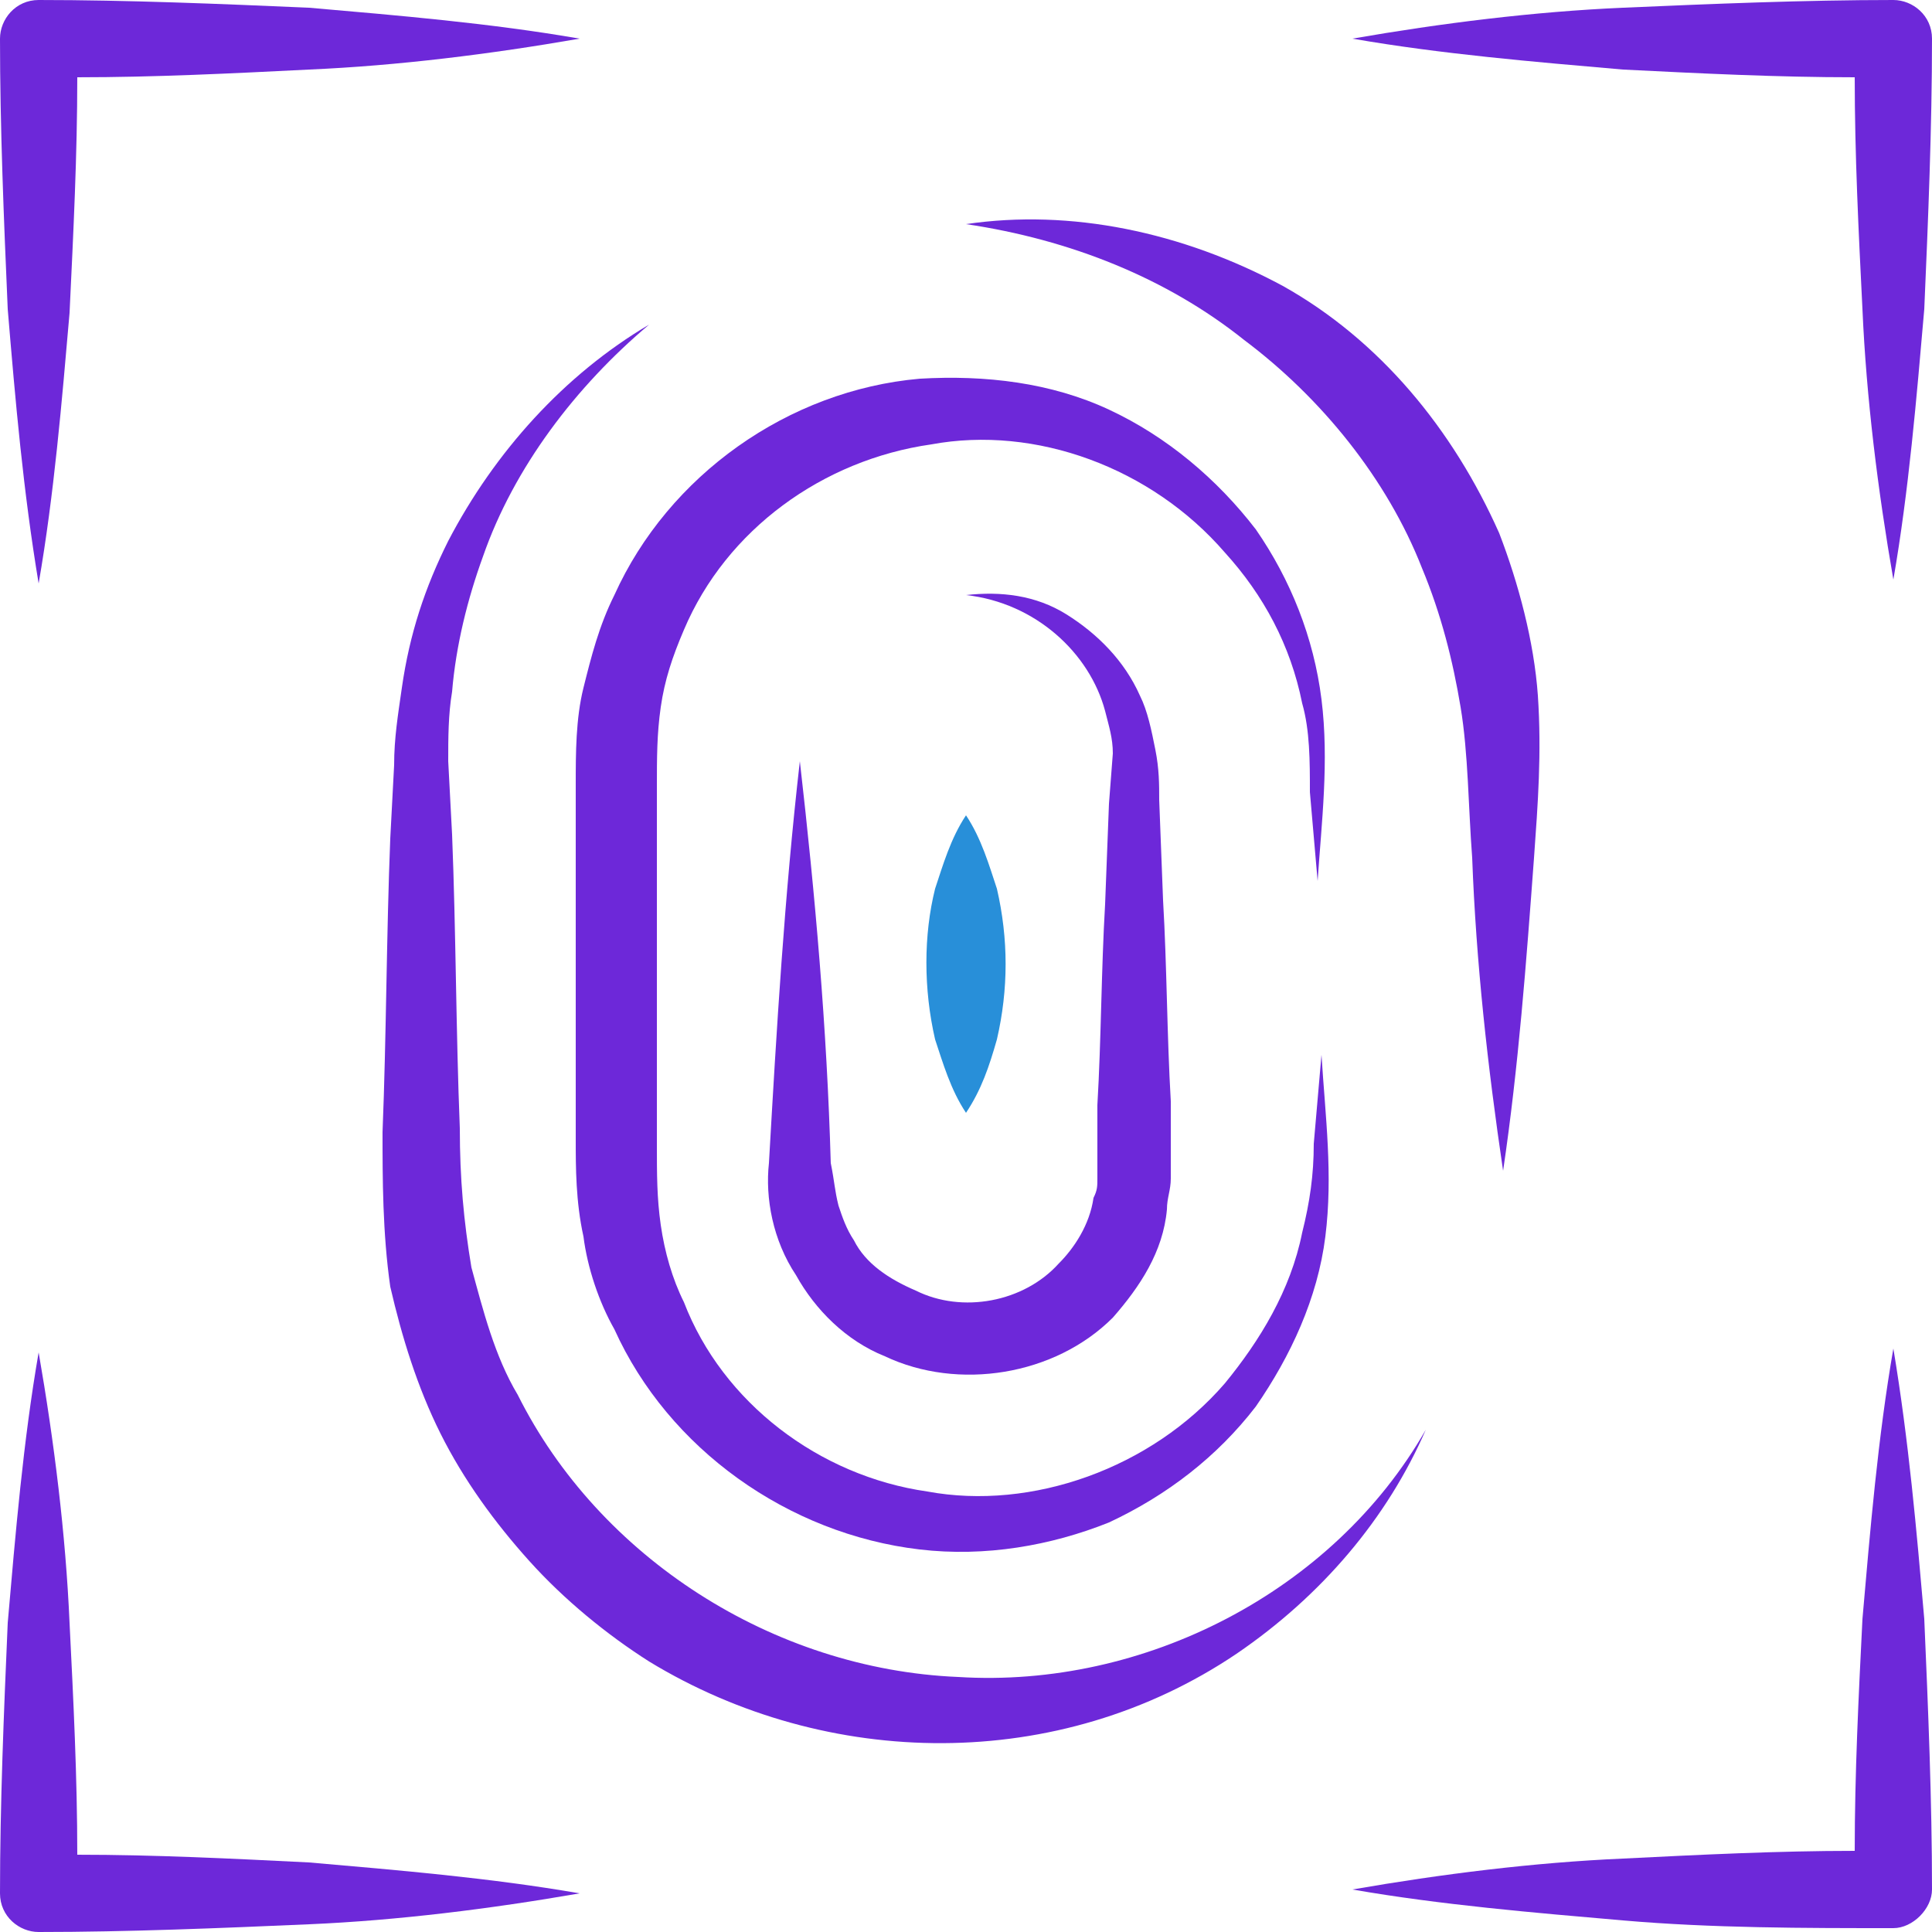 <svg width="50" height="50" viewBox="0 0 50 50" fill="none" xmlns="http://www.w3.org/2000/svg">
<path d="M1 50C3.3 50 5.7 49.9 8 49.8C10.3 49.7 12.7 49.4 15 49C12.7 48.6 10.3 48.4 8 48.2C6 48.1 4 48 2 48C2 46 1.9 44 1.8 42C1.7 39.7 1.4 37.3 1 35C0.6 37.3 0.4 39.7 0.2 42C0.1 44.3 0 46.7 0 49C0 49.6 0.5 50 1 50Z" fill="#6d28d9"/>
<path d="M1 15.1C1.4 12.8 1.6 10.4 1.8 8.1C1.9 6 2 4 2 2C4 2 6 1.9 8 1.8C10.3 1.7 12.7 1.4 15 1C12.7 0.6 10.3 0.4 8 0.2C5.7 0.1 3.3 0 1 0C0.4 0 0 0.5 0 1C0 3.3 0.1 5.7 0.2 8C0.4 10.4 0.6 12.7 1 15.1Z" fill="#6d28d9"/>
<path d="M49 0C46.7 0 44.3 0.1 42 0.2C39.7 0.3 37.3 0.6 35 1C37.3 1.4 39.7 1.6 42 1.8C44 1.9 46 2 48 2C48 4 48.1 6 48.2 8C48.3 10.3 48.6 12.7 49 15C49.4 12.7 49.6 10.3 49.8 8C49.9 5.7 50 3.3 50 1C50 0.4 49.5 0 49 0Z" fill="#6d28d9"/>
<path d="M49 34.9C48.6 37.2 48.4 39.6 48.2 41.9C48.1 43.9 48 45.9 48 47.9C46 47.9 44 48 42 48.1C39.7 48.2 37.3 48.5 35 48.9C37.3 49.3 39.7 49.5 42 49.7C44.3 49.9 46.7 49.9 49 49.9C49.5 49.9 50 49.4 50 48.9C50 46.6 49.9 44.2 49.8 41.9C49.6 39.6 49.4 37.3 49 34.9Z" fill="#6d28d9"/>
<path d="M24.8 43.4C20 43.2 15.5 40.3 13.4 36.1C12.8 35.1 12.5 33.9 12.2 32.8C12 31.6 11.9 30.5 11.9 29.2C11.8 26.7 11.8 24.1 11.7 21.6L11.6 19.7C11.6 19.1 11.6 18.5 11.7 17.9C11.8 16.7 12.1 15.5 12.5 14.4C13.3 12.1 14.9 10 16.8 8.4C14.6 9.7 12.8 11.7 11.6 14C11 15.2 10.6 16.4 10.4 17.8C10.3 18.5 10.2 19.1 10.2 19.8L10.1 21.7C10 24.2 10 26.8 9.9 29.3C9.9 30.5 9.9 31.9 10.1 33.3C10.4 34.6 10.8 35.9 11.4 37.1C12 38.3 12.8 39.4 13.7 40.4C14.6 41.4 15.7 42.3 16.8 43C21.4 45.8 27.4 45.9 32 42.8C34.2 41.3 35.9 39.3 36.9 37C34.5 41.2 29.6 43.7 24.8 43.4Z" fill="#6d28d9"/>
<path d="M38.1 22.2C38.2 24.9 38.5 27.6 38.9 30.3C39.3 27.6 39.5 24.9 39.7 22.2C39.8 20.8 39.9 19.5 39.8 18C39.7 16.6 39.3 15.1 38.8 13.8C37.6 11.1 35.7 8.8 33.2 7.4C30.6 6 27.7 5.4 25 5.8C27.7 6.2 30.2 7.2 32.2 8.8C34.2 10.3 35.9 12.4 36.8 14.7C37.3 15.9 37.6 17.1 37.8 18.3C38 19.5 38 20.9 38.1 22.2Z" fill="#6d28d9"/>
<path d="M31.7 14.3C32.7 15.4 33.4 16.701 33.7 18.201C33.9 18.901 33.9 19.701 33.9 20.5L34.1 22.8C34.2 21.3 34.4 19.701 34.2 18.101C34 16.5 33.4 15.001 32.5 13.7C31.5 12.4 30.2 11.3 28.7 10.601C27.2 9.901 25.5 9.701 23.8 9.801C20.4 10.101 17.3 12.3 15.9 15.4C15.5 16.201 15.3 17 15.1 17.8C14.9 18.601 14.9 19.5 14.9 20.3V24.901V29.5C14.9 30.201 14.9 31.101 15.1 32.001C15.2 32.8 15.5 33.7 15.9 34.401C17.3 37.501 20.4 39.7 23.8 40.1C25.5 40.3 27.2 40.001 28.7 39.401C30.2 38.7 31.5 37.7 32.5 36.401C33.4 35.1 34.1 33.6 34.3 32.001C34.5 30.401 34.3 28.901 34.2 27.3L34 29.601C34 30.401 33.9 31.101 33.7 31.901C33.4 33.401 32.6 34.7 31.7 35.8C29.8 38.001 26.7 39.1 24 38.6C21.2 38.2 18.7 36.3 17.7 33.7C17.4 33.1 17.2 32.401 17.1 31.701C17 31 17 30.401 17 29.601V25V20.401C17 19.601 17 19 17.1 18.3C17.2 17.601 17.4 17 17.7 16.3C18.8 13.7 21.3 11.9 24.1 11.501C26.8 11.001 29.8 12.101 31.7 14.3Z" fill="#6d28d9"/>
<path d="M22.1 32.1C21.9 31.8 21.8 31.5 21.7 31.2C21.6 30.8 21.6 30.6 21.5 30.1C21.4 26.6 21.1 23.2 20.7 19.7C20.3 23.2 20.1 26.6 19.9 30.1C19.8 31 20 32.1 20.6 33C21.1 33.9 21.9 34.7 22.9 35.1C24.8 36 27.3 35.6 28.8 34.1C29.5 33.3 30.1 32.4 30.2 31.3C30.2 31 30.3 30.8 30.3 30.5C30.3 30.2 30.3 30.1 30.3 29.8V28.5C30.2 26.8 30.2 25 30.1 23.3L30 20.7C30 20.3 30 19.9 29.9 19.4C29.8 18.9 29.7 18.4 29.5 18C29.1 17.1 28.4 16.4 27.6 15.9C26.8 15.4 25.9 15.3 25 15.4C26.8 15.6 28.2 16.9 28.6 18.4C28.7 18.8 28.8 19.1 28.8 19.5L28.7 20.8L28.6 23.4C28.5 25.1 28.5 26.9 28.4 28.6V29.9V30.5C28.4 30.7 28.4 30.8 28.3 31C28.2 31.7 27.8 32.3 27.4 32.7C26.5 33.7 24.9 34 23.7 33.4C23 33.1 22.4 32.7 22.1 32.1Z" fill="#6d28d9"/>
<path d="M25.8 26.9C26.1 25.6 26.1 24.3 25.8 23C25.6 22.4 25.4 21.7 25 21.1C24.6 21.7 24.4 22.4 24.2 23C23.9 24.2 23.9 25.6 24.2 26.9C24.4 27.5 24.6 28.2 25 28.8C25.4 28.2 25.6 27.6 25.8 26.9Z" fill="#288fd9"/>
</svg>

